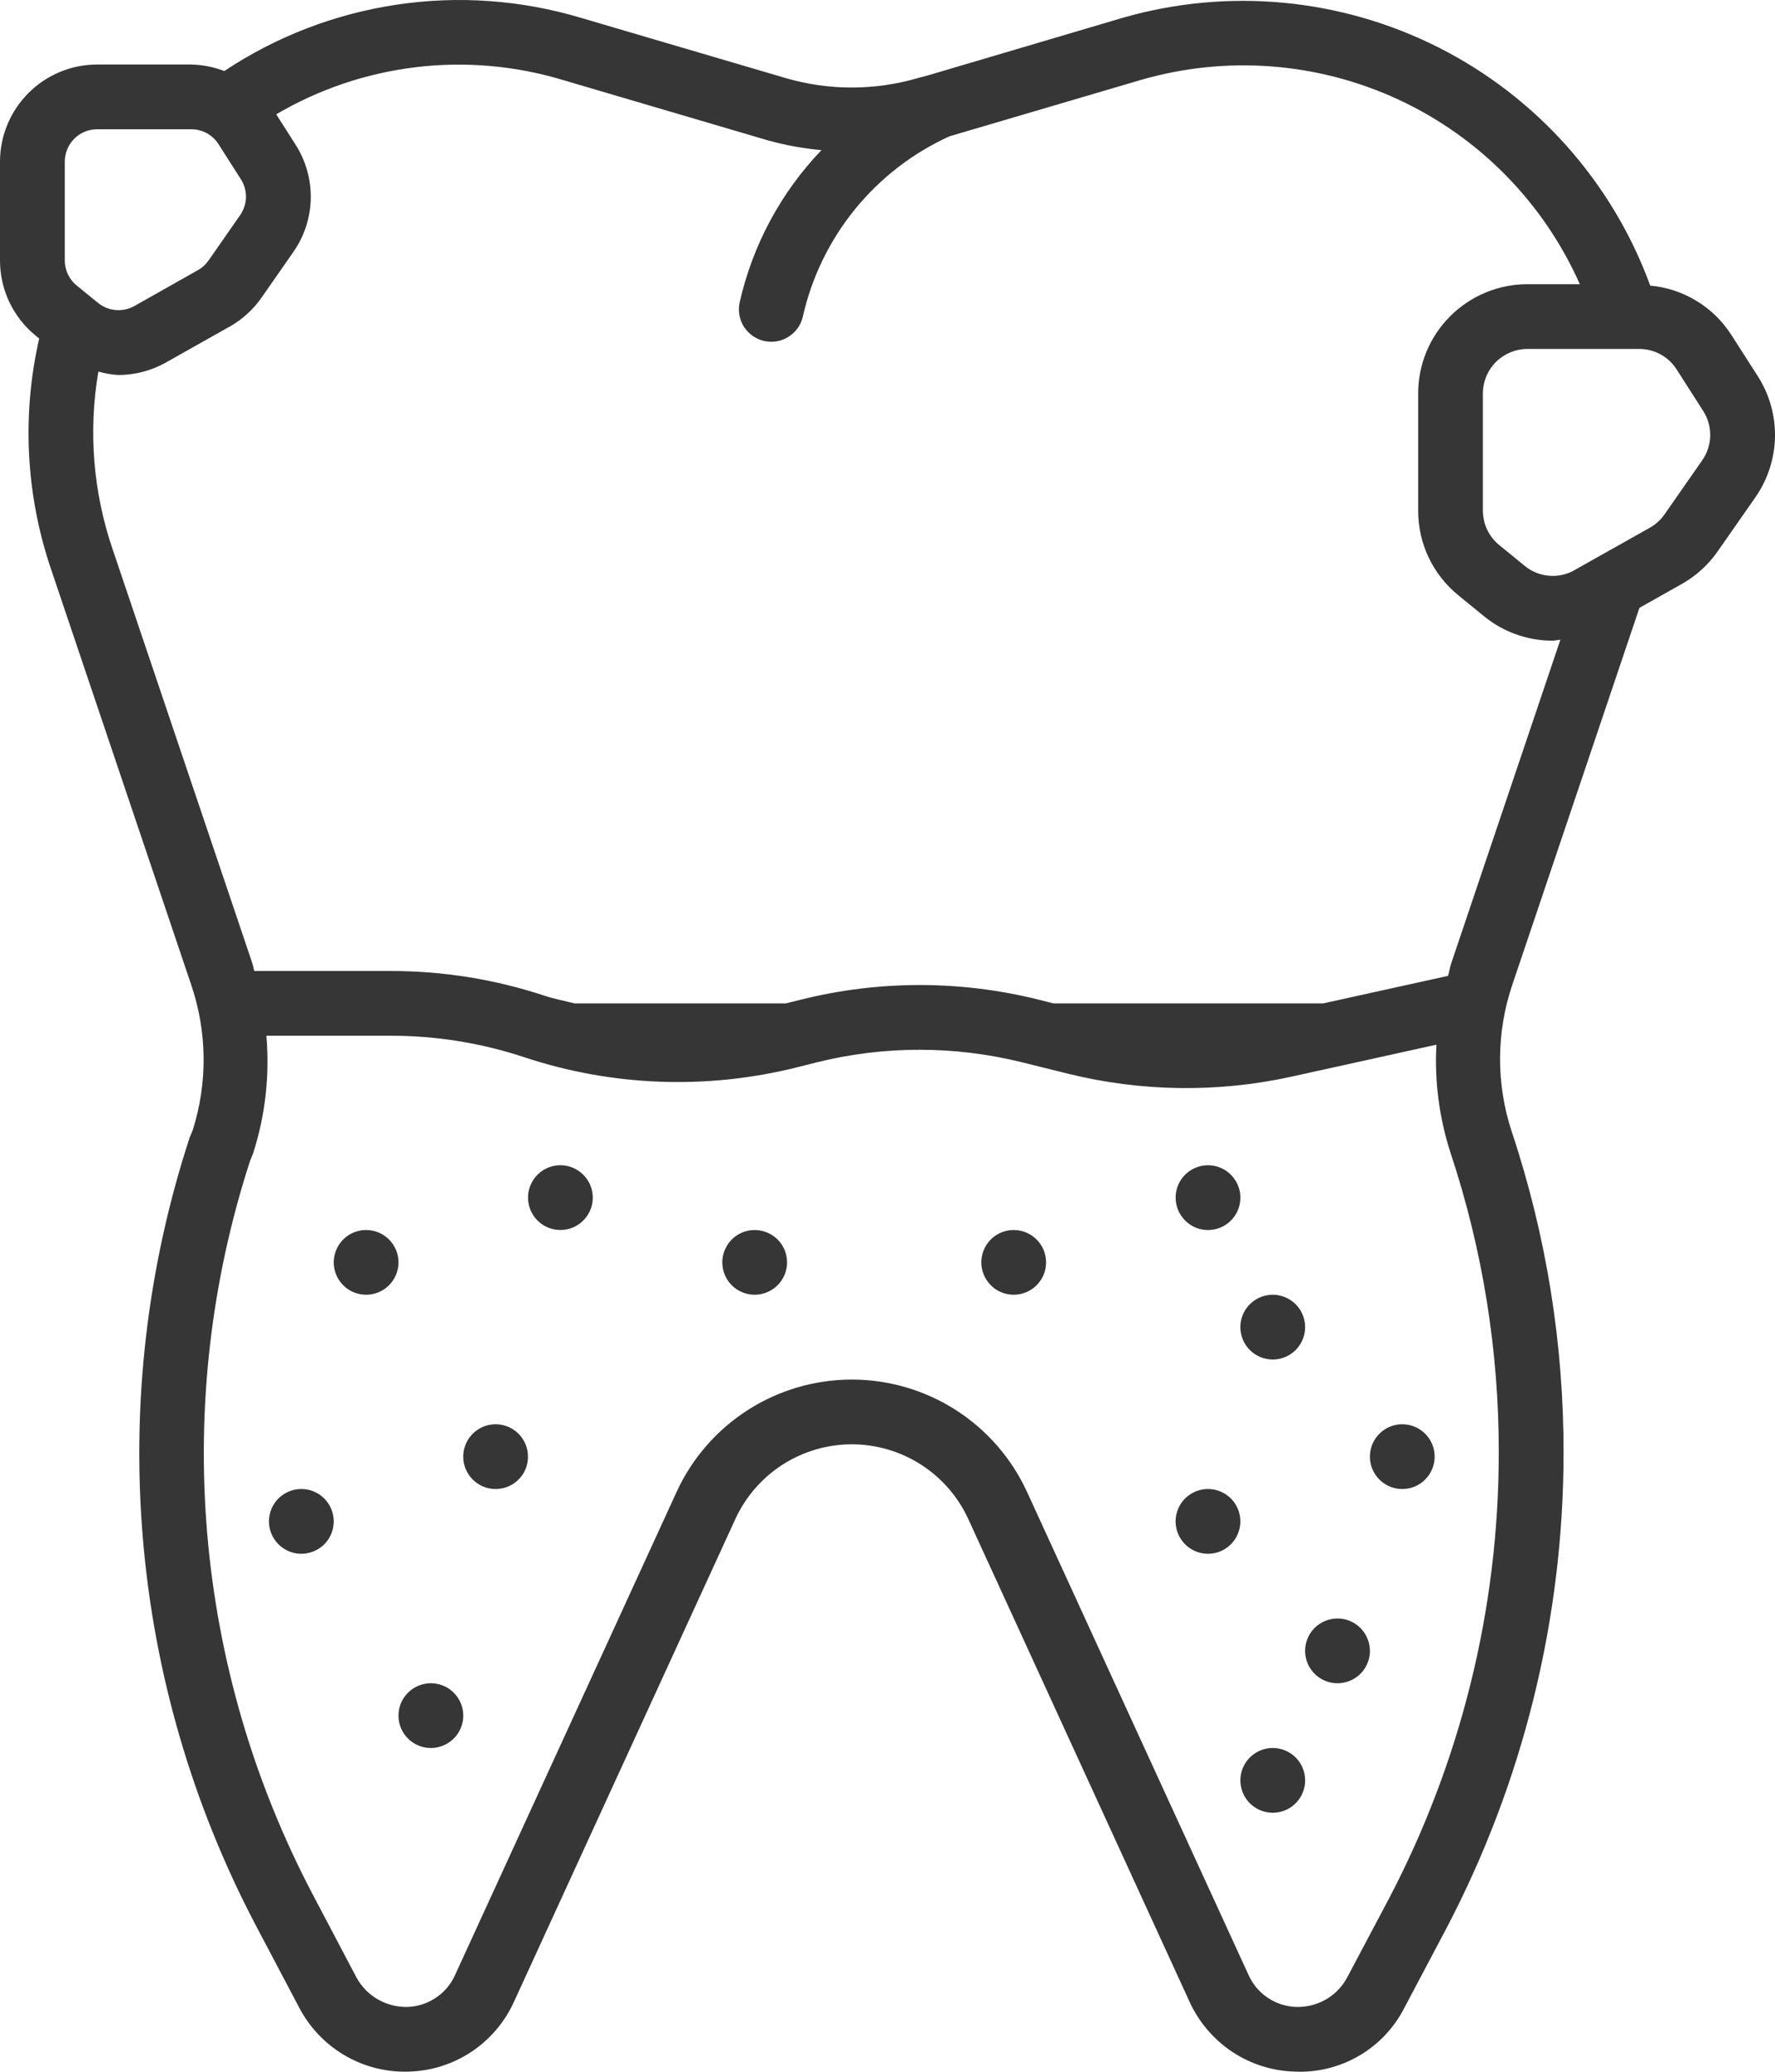 <svg width="24" height="28" viewBox="0 0 24 28" fill="none" xmlns="http://www.w3.org/2000/svg">
<path d="M5.826 22.749C5.739 22.749 5.655 22.775 5.583 22.823C5.511 22.871 5.454 22.939 5.421 23.019C5.388 23.099 5.38 23.187 5.396 23.272C5.413 23.357 5.455 23.435 5.516 23.496C5.577 23.557 5.655 23.599 5.74 23.616C5.825 23.633 5.913 23.624 5.993 23.591C6.073 23.558 6.142 23.502 6.19 23.43C6.238 23.358 6.264 23.273 6.264 23.187C6.264 23.071 6.218 22.959 6.135 22.877C6.053 22.795 5.942 22.749 5.826 22.749ZM6.701 19.249C6.615 19.249 6.53 19.274 6.458 19.323C6.386 19.371 6.33 19.439 6.297 19.519C6.264 19.599 6.255 19.687 6.272 19.772C6.289 19.857 6.331 19.935 6.392 19.996C6.453 20.057 6.531 20.099 6.616 20.116C6.701 20.132 6.789 20.124 6.869 20.091C6.949 20.058 7.017 20.001 7.066 19.93C7.114 19.858 7.139 19.773 7.139 19.686C7.139 19.57 7.093 19.459 7.011 19.377C6.929 19.295 6.818 19.249 6.701 19.249ZM10.204 16.624C10.117 16.624 10.033 16.649 9.961 16.697C9.889 16.745 9.833 16.814 9.8 16.894C9.766 16.974 9.758 17.062 9.775 17.146C9.791 17.231 9.833 17.309 9.894 17.37C9.956 17.432 10.034 17.473 10.119 17.49C10.204 17.507 10.291 17.498 10.371 17.465C10.451 17.432 10.52 17.376 10.568 17.304C10.616 17.232 10.642 17.148 10.642 17.061C10.642 16.945 10.596 16.834 10.514 16.752C10.431 16.67 10.32 16.624 10.204 16.624ZM13.707 16.624C13.62 16.624 13.535 16.649 13.463 16.697C13.391 16.745 13.335 16.814 13.302 16.894C13.269 16.974 13.26 17.062 13.277 17.146C13.294 17.231 13.336 17.309 13.397 17.37C13.458 17.432 13.536 17.473 13.621 17.49C13.706 17.507 13.794 17.498 13.874 17.465C13.954 17.432 14.022 17.376 14.07 17.304C14.119 17.232 14.144 17.148 14.144 17.061C14.144 17.004 14.133 16.947 14.111 16.894C14.089 16.841 14.057 16.792 14.016 16.752C13.975 16.711 13.927 16.679 13.874 16.657C13.821 16.635 13.764 16.624 13.707 16.624ZM4.95 16.624C4.864 16.624 4.779 16.649 4.707 16.697C4.635 16.745 4.579 16.814 4.546 16.894C4.513 16.974 4.504 17.062 4.521 17.146C4.538 17.231 4.579 17.309 4.641 17.37C4.702 17.432 4.78 17.473 4.865 17.49C4.95 17.507 5.038 17.498 5.118 17.465C5.198 17.432 5.266 17.376 5.314 17.304C5.362 17.232 5.388 17.148 5.388 17.061C5.388 17.004 5.377 16.947 5.355 16.894C5.333 16.841 5.3 16.792 5.26 16.752C5.219 16.711 5.171 16.679 5.118 16.657C5.065 16.635 5.008 16.624 4.95 16.624ZM4.075 20.124C3.988 20.124 3.903 20.15 3.831 20.198C3.759 20.246 3.703 20.314 3.67 20.394C3.637 20.474 3.628 20.562 3.645 20.647C3.662 20.732 3.704 20.81 3.765 20.871C3.826 20.932 3.904 20.974 3.989 20.991C4.074 21.008 4.162 20.999 4.242 20.966C4.322 20.933 4.391 20.877 4.439 20.805C4.487 20.733 4.512 20.648 4.512 20.561C4.512 20.504 4.501 20.447 4.479 20.394C4.457 20.341 4.425 20.293 4.384 20.252C4.344 20.211 4.295 20.179 4.242 20.157C4.189 20.135 4.132 20.124 4.075 20.124ZM7.577 15.748C7.491 15.748 7.406 15.774 7.334 15.822C7.262 15.87 7.206 15.939 7.173 16.019C7.139 16.099 7.131 16.186 7.148 16.271C7.165 16.356 7.206 16.434 7.268 16.495C7.329 16.557 7.407 16.598 7.492 16.615C7.577 16.632 7.665 16.623 7.745 16.59C7.825 16.557 7.893 16.501 7.941 16.429C7.989 16.357 8.015 16.273 8.015 16.186C8.015 16.129 8.004 16.072 7.982 16.019C7.96 15.966 7.927 15.917 7.887 15.877C7.846 15.836 7.798 15.804 7.745 15.782C7.692 15.76 7.635 15.748 7.577 15.748ZM18.96 19.249C18.874 19.249 18.789 19.274 18.717 19.323C18.645 19.371 18.589 19.439 18.556 19.519C18.523 19.599 18.514 19.687 18.531 19.772C18.548 19.857 18.59 19.935 18.651 19.996C18.712 20.057 18.79 20.099 18.875 20.116C18.96 20.132 19.048 20.124 19.128 20.091C19.208 20.058 19.276 20.001 19.324 19.93C19.372 19.858 19.398 19.773 19.398 19.686C19.398 19.629 19.387 19.572 19.365 19.519C19.343 19.466 19.311 19.418 19.27 19.377C19.229 19.336 19.181 19.304 19.128 19.282C19.075 19.26 19.018 19.249 18.96 19.249ZM17.209 18.374C17.296 18.374 17.38 18.348 17.452 18.3C17.524 18.252 17.58 18.184 17.613 18.104C17.647 18.024 17.655 17.936 17.638 17.851C17.622 17.766 17.58 17.688 17.519 17.627C17.457 17.566 17.379 17.524 17.294 17.507C17.209 17.49 17.122 17.499 17.041 17.532C16.962 17.565 16.893 17.621 16.845 17.693C16.797 17.765 16.771 17.85 16.771 17.936C16.771 18.052 16.817 18.163 16.899 18.246C16.982 18.328 17.093 18.374 17.209 18.374ZM23.766 5.082L23.407 4.522C23.287 4.336 23.126 4.179 22.936 4.065C22.747 3.95 22.534 3.88 22.313 3.86C21.803 2.466 20.783 1.317 19.458 0.645C18.133 -0.026 16.603 -0.17 15.176 0.242L12.55 1.018L12.411 1.055C11.828 1.225 11.209 1.226 10.626 1.056L7.858 0.242C7.05 -0 6.199 -0.062 5.365 0.063C4.531 0.187 3.735 0.493 3.033 0.96C2.89 0.905 2.738 0.875 2.585 0.872H1.313C0.965 0.872 0.631 1.011 0.385 1.257C0.139 1.503 0 1.837 1.24291e-06 2.185V3.519C-0 3.714 0.043 3.906 0.126 4.082C0.21 4.258 0.331 4.413 0.482 4.536L0.53 4.575C0.293 5.611 0.349 6.692 0.692 7.698L2.582 13.3C2.802 13.939 2.81 14.633 2.605 15.277C2.6 15.289 2.569 15.363 2.564 15.375C1.994 17.117 1.778 18.955 1.931 20.781C2.083 22.607 2.6 24.384 3.451 26.007L4.048 27.138C4.185 27.398 4.391 27.616 4.643 27.768C4.896 27.92 5.184 28 5.479 27.999L5.528 27.998C5.83 27.99 6.123 27.897 6.375 27.73C6.626 27.562 6.826 27.328 6.95 27.053L9.945 20.525C10.084 20.225 10.306 19.971 10.584 19.793C10.863 19.615 11.187 19.52 11.517 19.52C11.848 19.52 12.172 19.615 12.451 19.793C12.729 19.971 12.951 20.225 13.09 20.525L16.084 27.054C16.209 27.328 16.409 27.562 16.66 27.73C16.912 27.897 17.205 27.99 17.507 27.998C17.81 28.012 18.111 27.938 18.374 27.785C18.637 27.633 18.85 27.407 18.988 27.137L19.549 26.077C20.593 24.092 21.139 21.884 21.141 19.643C21.144 18.169 20.909 16.704 20.444 15.305C20.226 14.653 20.229 13.948 20.452 13.298L22.167 8.215L22.739 7.893C22.933 7.784 23.099 7.633 23.226 7.45L23.735 6.721C23.902 6.481 23.994 6.198 24 5.906C24.005 5.614 23.924 5.328 23.766 5.082V5.082ZM0.876 3.519V2.185C0.876 2.069 0.922 1.957 1.004 1.875C1.086 1.793 1.197 1.747 1.313 1.747H2.585C2.659 1.747 2.731 1.765 2.796 1.8C2.86 1.836 2.915 1.886 2.954 1.948L3.256 2.421C3.303 2.494 3.327 2.578 3.326 2.665C3.324 2.751 3.297 2.835 3.248 2.906L2.82 3.52C2.782 3.575 2.732 3.62 2.674 3.652L1.817 4.136C1.74 4.179 1.652 4.198 1.564 4.19C1.476 4.183 1.393 4.149 1.325 4.093L1.036 3.858C0.986 3.817 0.946 3.766 0.918 3.707C0.89 3.648 0.876 3.584 0.876 3.519ZM18.776 25.668L18.215 26.726C18.15 26.848 18.051 26.951 17.931 27.021C17.81 27.091 17.672 27.127 17.533 27.124C17.394 27.121 17.259 27.078 17.143 27.001C17.027 26.924 16.936 26.815 16.88 26.688L13.885 20.16C13.677 19.708 13.343 19.325 12.923 19.056C12.504 18.788 12.016 18.645 11.517 18.645C11.019 18.645 10.531 18.788 10.112 19.056C9.692 19.325 9.358 19.708 9.15 20.16L6.155 26.688C6.099 26.815 6.008 26.924 5.892 27.001C5.776 27.078 5.641 27.121 5.502 27.124C5.363 27.126 5.226 27.09 5.106 27.02C4.986 26.951 4.888 26.85 4.821 26.728L4.226 25.599C3.431 24.087 2.947 22.43 2.802 20.728C2.657 19.025 2.854 17.311 3.382 15.686C3.387 15.674 3.419 15.599 3.423 15.586C3.587 15.074 3.648 14.534 3.602 13.998H5.286C5.899 13.998 6.508 14.096 7.09 14.289C8.279 14.683 9.556 14.73 10.772 14.426L11.042 14.358C11.954 14.131 12.907 14.131 13.819 14.357L14.44 14.511C15.43 14.756 16.463 14.77 17.459 14.552L19.422 14.119C19.395 14.614 19.46 15.109 19.613 15.581C20.048 16.891 20.268 18.262 20.265 19.643C20.264 21.742 19.752 23.81 18.776 25.668ZM19.623 13.017C19.604 13.073 19.596 13.132 19.579 13.189L17.89 13.561H14.244L14.03 13.507C12.979 13.247 11.88 13.248 10.83 13.51L10.626 13.561H7.769C7.634 13.527 7.498 13.502 7.365 13.458C6.695 13.236 5.993 13.123 5.286 13.123H3.438C3.428 13.089 3.424 13.053 3.412 13.019L1.521 7.418C1.259 6.648 1.193 5.824 1.33 5.022C1.418 5.047 1.509 5.063 1.601 5.068C1.827 5.068 2.049 5.009 2.246 4.898L3.105 4.414L3.107 4.414C3.278 4.316 3.426 4.182 3.538 4.02L3.966 3.406C4.115 3.193 4.197 2.941 4.202 2.682C4.206 2.423 4.134 2.168 3.993 1.95L3.735 1.545C4.314 1.205 4.957 0.988 5.624 0.908C6.291 0.828 6.967 0.887 7.61 1.081L10.379 1.896C10.617 1.962 10.861 2.007 11.107 2.029C10.558 2.602 10.176 3.313 10.001 4.087C9.976 4.2 9.997 4.319 10.059 4.417C10.122 4.514 10.221 4.584 10.334 4.609C10.365 4.615 10.397 4.619 10.429 4.619C10.529 4.619 10.625 4.585 10.703 4.522C10.781 4.46 10.835 4.373 10.856 4.276C10.976 3.745 11.218 3.248 11.562 2.826C11.906 2.404 12.343 2.067 12.839 1.842L15.424 1.081C16.581 0.745 17.819 0.84 18.911 1.347C20.003 1.854 20.873 2.741 21.361 3.841H20.652C20.261 3.841 19.885 3.997 19.608 4.274C19.331 4.551 19.175 4.926 19.175 5.317V6.902C19.175 7.121 19.223 7.337 19.317 7.535C19.412 7.733 19.549 7.908 19.719 8.046L20.061 8.325C20.323 8.541 20.653 8.659 20.993 8.659C21.028 8.659 21.063 8.648 21.098 8.646L19.623 13.017ZM23.016 6.221L22.507 6.951C22.456 7.025 22.388 7.086 22.31 7.131L21.611 7.524L21.61 7.524L21.29 7.705C21.185 7.765 21.064 7.792 20.943 7.781C20.823 7.771 20.708 7.724 20.615 7.647L20.273 7.368C20.203 7.312 20.148 7.241 20.109 7.16C20.07 7.079 20.051 6.991 20.05 6.902V5.318C20.051 5.158 20.114 5.005 20.227 4.892C20.34 4.78 20.493 4.716 20.652 4.716H22.163C22.264 4.716 22.363 4.741 22.452 4.789C22.541 4.838 22.616 4.908 22.67 4.993L23.029 5.554C23.093 5.654 23.126 5.771 23.124 5.89C23.122 6.008 23.084 6.124 23.016 6.221H23.016ZM18.085 21.874C17.998 21.874 17.913 21.9 17.841 21.948C17.769 21.996 17.713 22.064 17.68 22.144C17.647 22.224 17.638 22.312 17.655 22.397C17.672 22.482 17.714 22.56 17.775 22.621C17.836 22.682 17.914 22.724 17.999 22.741C18.084 22.758 18.172 22.749 18.252 22.716C18.332 22.683 18.401 22.627 18.449 22.555C18.497 22.483 18.523 22.398 18.523 22.312C18.523 22.196 18.476 22.084 18.394 22.002C18.312 21.92 18.201 21.874 18.085 21.874ZM17.209 23.624C17.122 23.624 17.038 23.65 16.966 23.698C16.894 23.746 16.838 23.814 16.805 23.894C16.771 23.974 16.763 24.062 16.78 24.147C16.797 24.232 16.838 24.31 16.899 24.371C16.961 24.432 17.039 24.474 17.124 24.491C17.209 24.508 17.297 24.499 17.377 24.466C17.457 24.433 17.525 24.377 17.573 24.305C17.621 24.233 17.647 24.148 17.647 24.062C17.647 23.946 17.601 23.834 17.519 23.752C17.436 23.67 17.325 23.624 17.209 23.624ZM16.333 16.624C16.42 16.624 16.505 16.598 16.577 16.55C16.649 16.502 16.705 16.433 16.738 16.354C16.771 16.273 16.78 16.186 16.763 16.101C16.746 16.016 16.704 15.938 16.643 15.877C16.582 15.815 16.504 15.774 16.419 15.757C16.334 15.74 16.246 15.749 16.166 15.782C16.086 15.815 16.017 15.871 15.969 15.943C15.921 16.015 15.896 16.099 15.896 16.186C15.896 16.302 15.942 16.413 16.024 16.495C16.106 16.578 16.217 16.624 16.333 16.624ZM16.333 20.124C16.247 20.124 16.162 20.15 16.09 20.198C16.018 20.246 15.962 20.314 15.929 20.394C15.896 20.474 15.887 20.562 15.904 20.647C15.921 20.732 15.963 20.81 16.024 20.871C16.085 20.932 16.163 20.974 16.248 20.991C16.333 21.008 16.421 20.999 16.501 20.966C16.581 20.933 16.649 20.877 16.697 20.805C16.745 20.733 16.771 20.648 16.771 20.561C16.771 20.445 16.725 20.334 16.643 20.252C16.561 20.17 16.45 20.124 16.333 20.124Z" fill="#363636"/>
</svg>
